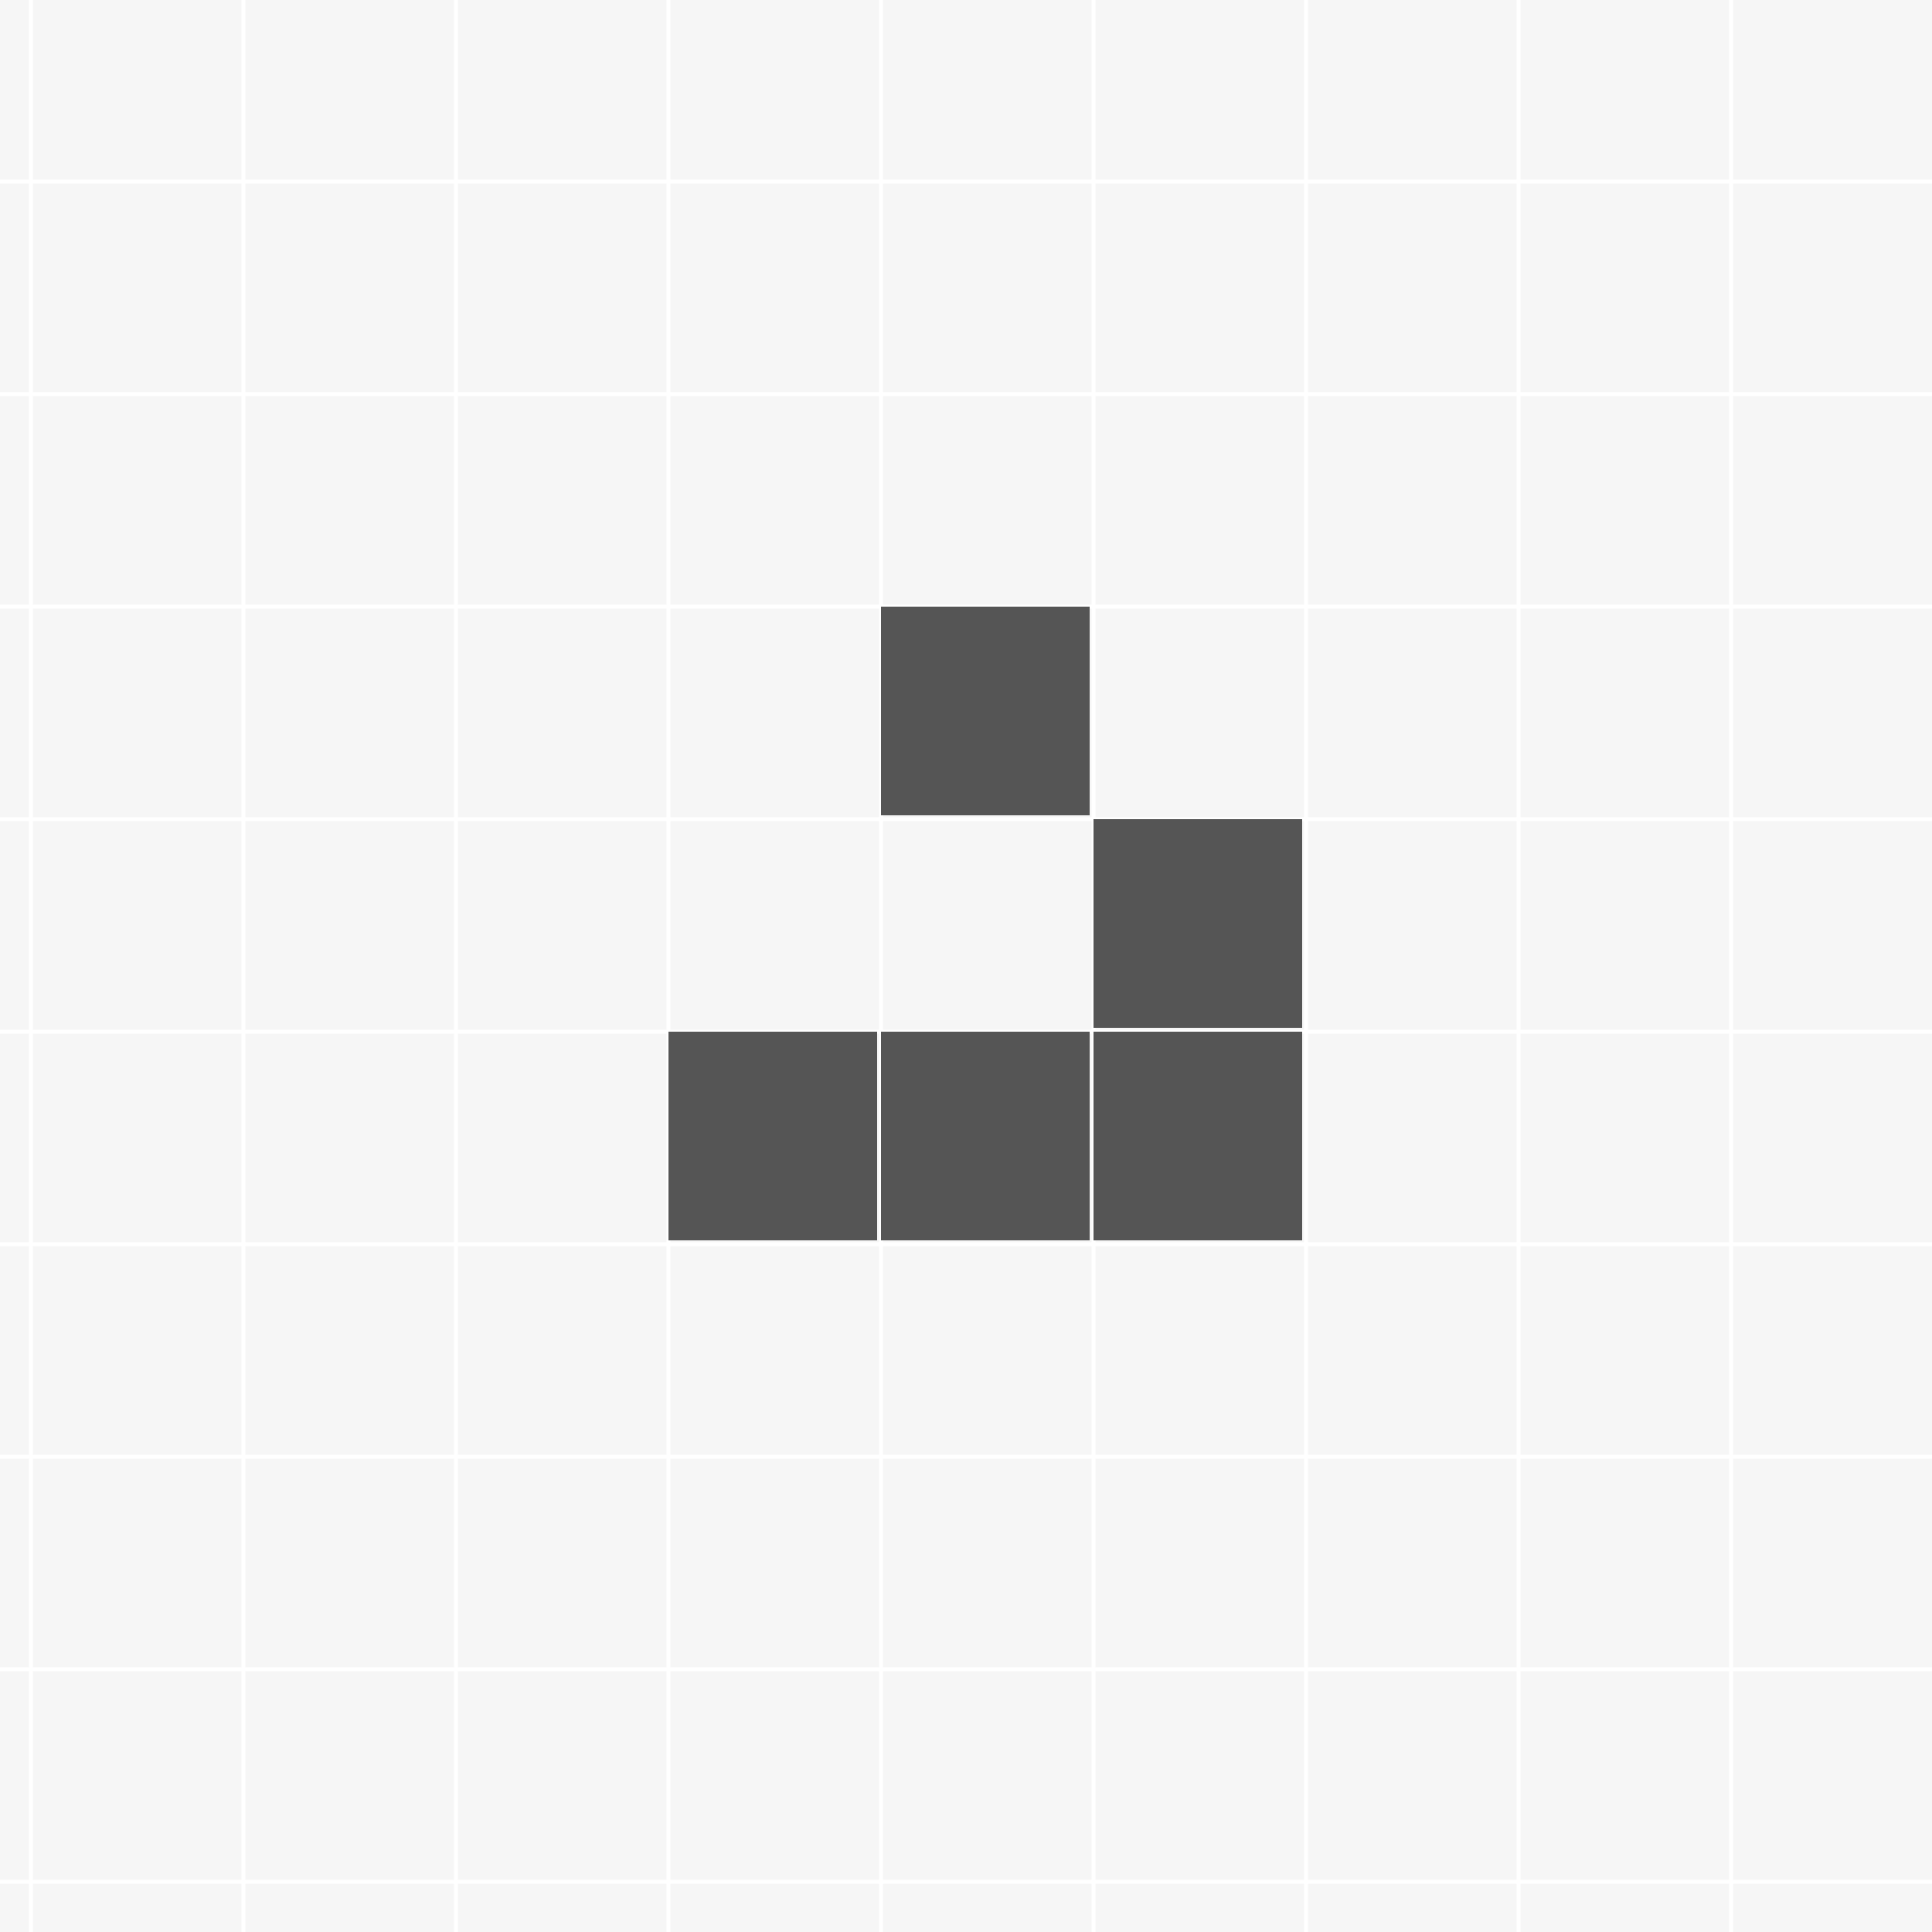 <?xml version="1.0" encoding="utf-8"?><svg version="1.1" xmlns="http://www.w3.org/2000/svg" xmlns:xlink="http://www.w3.org/1999/xlink" width="500" height="500"><rect x="0" y="0" width="500" height="500" style="fill:#f6f6f6" /><line x1="8" y1="0" x2="8" y2="500" style="stroke:#fff" /><line x1="63" y1="0" x2="63" y2="500" style="stroke:#fff" /><line x1="118" y1="0" x2="118" y2="500" style="stroke:#fff" /><line x1="173" y1="0" x2="173" y2="500" style="stroke:#fff" /><line x1="228" y1="0" x2="228" y2="500" style="stroke:#fff" /><line x1="283" y1="0" x2="283" y2="500" style="stroke:#fff" /><line x1="338" y1="0" x2="338" y2="500" style="stroke:#fff" /><line x1="393" y1="0" x2="393" y2="500" style="stroke:#fff" /><line x1="448" y1="0" x2="448" y2="500" style="stroke:#fff" /><line x1="0" y1="47" x2="500" y2="47" style="stroke:#fff" /><line x1="0" y1="102" x2="500" y2="102" style="stroke:#fff" /><line x1="0" y1="157" x2="500" y2="157" style="stroke:#fff" /><line x1="0" y1="212" x2="500" y2="212" style="stroke:#fff" /><line x1="0" y1="267" x2="500" y2="267" style="stroke:#fff" /><line x1="0" y1="322" x2="500" y2="322" style="stroke:#fff" /><line x1="0" y1="377" x2="500" y2="377" style="stroke:#fff" /><line x1="0" y1="432" x2="500" y2="432" style="stroke:#fff" /><line x1="0" y1="487" x2="500" y2="487" style="stroke:#fff" /><rect x="228" y="157" width="54" height="54" style="fill:#555" /><rect x="283" y="212" width="54" height="54" style="fill:#555" /><rect x="173" y="267" width="54" height="54" style="fill:#555" /><rect x="228" y="267" width="54" height="54" style="fill:#555" /><rect x="283" y="267" width="54" height="54" style="fill:#555" /></svg>